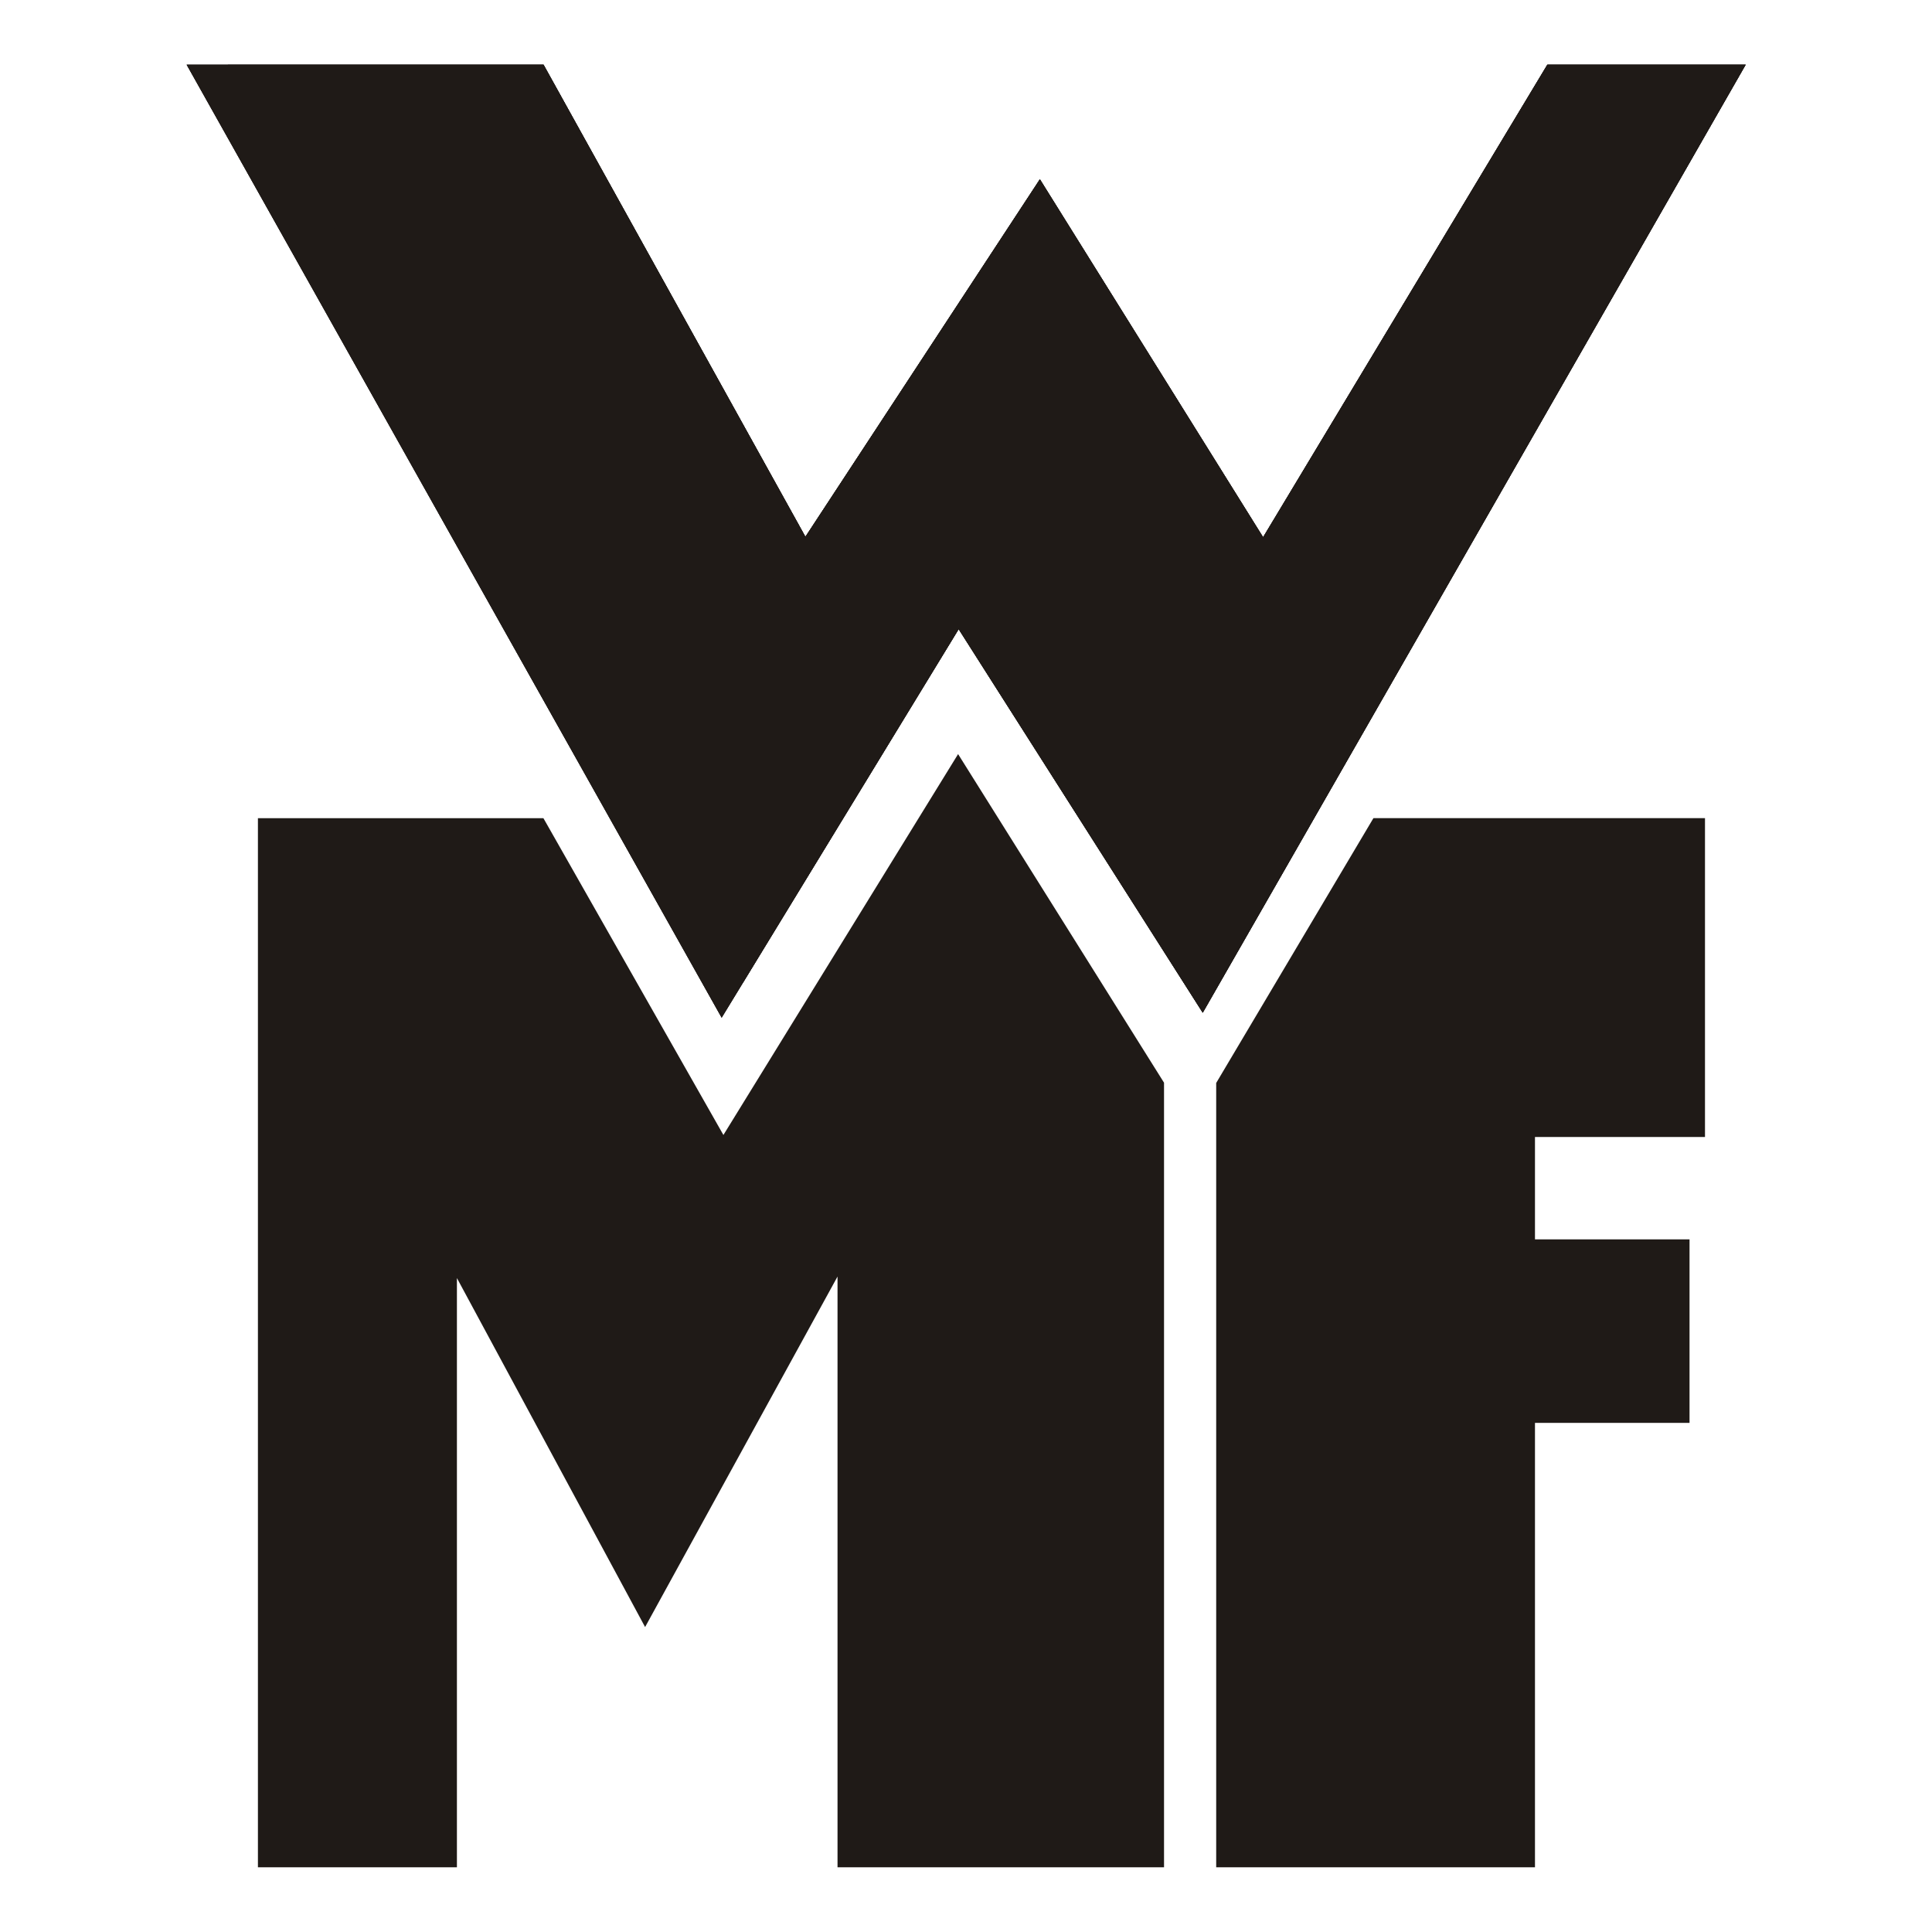 <svg width="40" height="40" viewBox="0 0 40 40" fill="none" xmlns="http://www.w3.org/2000/svg">
<rect width="40" height="40" fill="white"/>
<path d="M4.719 1.84H10.959L16.639 12.08L21.519 4.64L26.159 12.08L32.319 1.84H35.279L24.879 20L19.839 12.08L14.959 20.08" stroke="#1F1A17"/>
<path fill-rule="evenodd" clip-rule="evenodd" d="M14.959 20.08L19.839 12.08L24.879 20L35.279 1.84H32.319L26.159 12.08L21.519 4.64L16.639 12.08L10.959 1.84H4.719L14.959 20.08Z" stroke="#1F1A17"/>
<path fill-rule="evenodd" clip-rule="evenodd" d="M4.719 1.84H10.959L16.639 12.08L21.519 4.64L26.159 12.08L32.319 1.84H35.279L24.879 20L19.839 12.08L14.959 20.08L4.719 1.84Z" stroke="#1F1A17"/>
<path fill-rule="evenodd" clip-rule="evenodd" d="M4.719 1.84H10.959L16.639 12.08L21.519 4.64L26.159 12.08L32.319 1.84H35.279L24.879 20L19.839 12.08L14.959 20.08L4.719 1.84Z" fill="#1F1A17" stroke="#1F1A17"/>
<path fill-rule="evenodd" clip-rule="evenodd" d="M23.6 38.16H17.84V24.48L13.36 32.64L8.96 24.48V38.16H5.84V17.44H10.96L14.96 24.48L19.84 16.56L23.6 22.56V38.16Z" fill="#1F1A17" stroke="#1F1A17"/>
<path fill-rule="evenodd" clip-rule="evenodd" d="M25.68 22.559L28.72 17.439H31.28H34.8V23.04H31.28V26.16H34.48V28.959H31.28V38.16H25.68V22.559Z" fill="#1F1A17" stroke="#1F1A17"/>
</svg>
